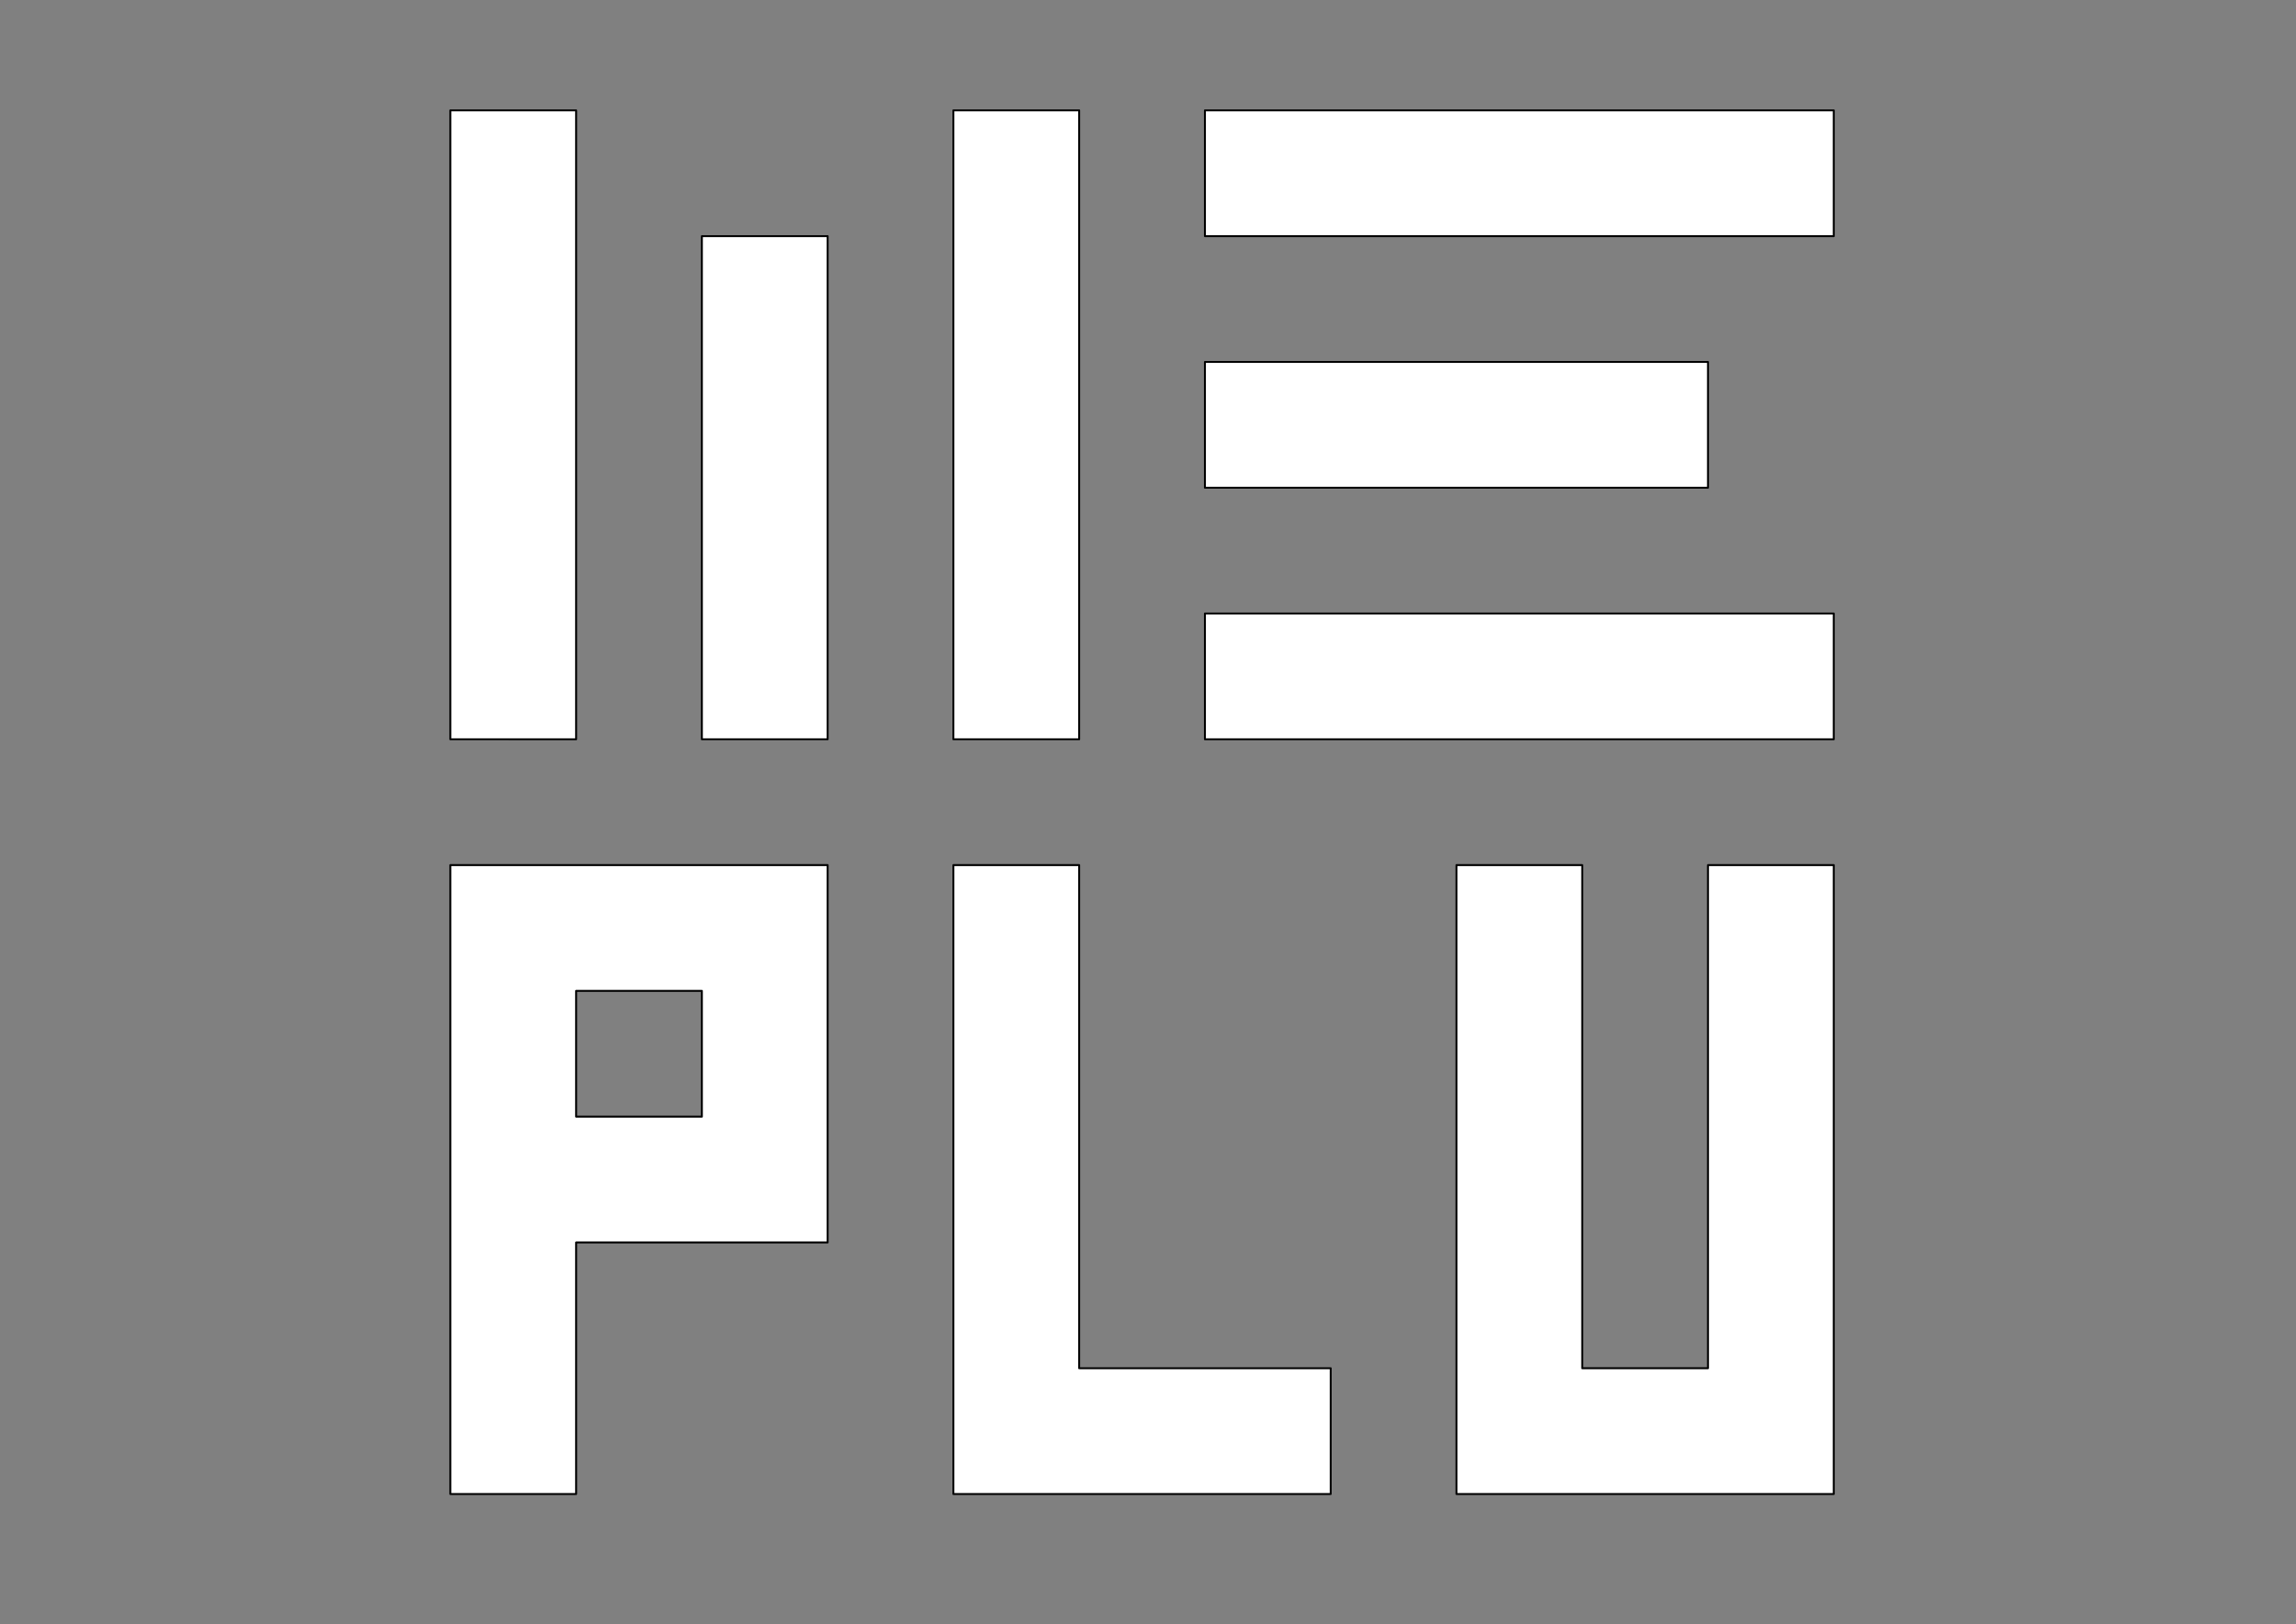 <?xml version="1.0" encoding="UTF-8" standalone="no"?>
<svg
   xmlns:dc="http://purl.org/dc/elements/1.1/"
   xmlns:cc="http://creativecommons.org/ns#"
   xmlns:rdf="http://www.w3.org/1999/02/22-rdf-syntax-ns#"
   xmlns:svg="http://www.w3.org/2000/svg"
   xmlns="http://www.w3.org/2000/svg"
   viewBox="0 0 4493.76 3178.56"
   height="3178.56"
   width="4493.76"
   xml:space="preserve"
   id="svg2"
   version="1.1"><rect x="0" y="0" width="4493.76" height="3178.56" fill="#808080" stroke="none"/><defs
     id="defs6"><clipPath
       id="clipPath20"
       clipPathUnits="userSpaceOnUse"><path
         id="path18"
         d="M 0,0 V 2383.92 H 3370.32 V 0 Z" /></clipPath></defs><g
     transform="matrix(1.333,0,0,-1.333,0,3178.56)"
     id="g10"><g
       transform="matrix(1,0,0,-1,0,2383.92)"
       id="g12"><g
         id="g14"><g
           clip-path="url(#clipPath20)"
           id="g16"><g
             id="g22"><path
               id="path24"
               style="fill:#ffffff;fill-opacity:1;fill-rule:nonzero;stroke:none"
               d="m 2507.808,715.407 c 0,-61.553 0,-123.105 0,-184.658 -61.553,0 -123.105,0 -184.658,0 -61.553,0 -123.106,0 -184.658,0 -61.553,0 -123.106,0 -184.658,0 -61.553,0 -123.105,0 -184.658,0 0,61.553 0,123.105 0,184.658 61.553,0 123.105,0 184.658,0 61.553,0 123.106,0 184.658,0 61.553,0 123.105,0 184.658,0 61.553,0 123.105,0 184.658,0 z" /></g><g
             id="g26"><path
               id="path28"
               style="fill:#ffffff;fill-opacity:1;fill-rule:nonzero;stroke:none"
               d="m 661.229,2192.67 c 61.553,0 123.105,0 184.658,0 0,-61.553 0,-123.105 0,-184.658 0,-61.553 0,-123.105 0,-184.658 61.553,0 123.105,0 184.658,0 61.553,0 123.105,0 184.658,0 0,-61.553 0,-123.105 0,-184.658 0,-61.553 0,-123.105 0,-184.658 0,-61.553 0,-123.105 0,-184.658 -61.553,0 -123.105,0 -184.658,0 -61.553,0 -123.105,0 -184.658,0 -61.553,0 -123.105,0 -184.658,0 0,61.553 0,123.105 0,184.658 0,61.553 0,123.105 0,184.658 0,61.553 0,123.105 0,184.658 0,61.553 0,123.105 0,184.658 0,61.553 0,123.106 0,184.658 z M 845.887,1638.696 c 0,-61.553 0,-123.105 0,-184.658 61.553,0 123.105,0 184.658,0 0,61.553 0,123.105 0,184.658 -61.553,0 -123.105,0 -184.658,0 z" /></g><g
             id="g30"><path
               id="path32"
               style="fill:#ffffff;fill-opacity:1;fill-rule:nonzero;stroke:none"
               d="m 1215.203,530.749 c 0,-61.553 0,-123.105 0,-184.658 -61.553,0 -123.105,0 -184.658,0 0,61.553 0,123.105 0,184.658 0,61.553 0,123.105 0,184.658 0,61.553 0,123.105 0,184.658 0,61.553 0,123.105 0,184.658 61.553,0 123.105,0 184.658,0 0,-61.553 0,-123.105 0,-184.658 0,-61.553 0,-123.105 0,-184.658 0,-61.553 0,-123.105 0,-184.658 z" /></g><g
             id="g34"><path
               id="path36"
               style="fill:#ffffff;fill-opacity:1;fill-rule:nonzero;stroke:none"
               d="m 1953.834,2192.67 c 0,-61.553 0,-123.105 0,-184.658 -61.553,0 -123.105,0 -184.658,0 -61.553,0 -123.105,0 -184.658,0 0,-61.553 0,-123.105 0,-184.658 0,-61.553 0,-123.105 0,-184.658 0,-61.553 0,-123.105 0,-184.658 0,-61.553 0,-123.105 0,-184.658 -61.553,0 -123.105,0 -184.658,0 0,61.553 0,123.105 0,184.658 0,61.553 0,123.105 0,184.658 0,61.553 0,123.105 0,184.658 0,61.553 0,123.105 0,184.658 0,61.553 0,123.106 0,184.658 61.553,0 123.105,0 184.658,0 61.553,0 123.105,0 184.658,0 61.553,0 123.105,0 184.658,0 z" /></g><g
             id="g38"><path
               id="path40"
               style="fill:#ffffff;fill-opacity:1;fill-rule:nonzero;stroke:none"
               d="m 2507.808,346.091 c 61.553,0 123.106,0 184.658,0 0,-61.553 0,-123.105 0,-184.658 -61.553,0 -123.105,0 -184.658,0 -61.553,0 -123.105,0 -184.658,0 -61.553,0 -123.106,0 -184.658,0 -61.553,0 -123.106,0 -184.658,0 -61.553,0 -123.105,0 -184.658,0 0,61.553 0,123.105 0,184.658 61.553,0 123.105,0 184.658,0 61.553,0 123.106,0 184.658,0 61.553,0 123.105,0 184.658,0 61.553,0 123.105,0 184.658,0 z" /></g><g
             id="g42"><path
               id="path44"
               style="fill:#ffffff;fill-opacity:1;fill-rule:nonzero;stroke:none"
               d="m 2692.466,1454.039 c 0,-61.553 0,-123.105 0,-184.658 -61.553,0 -123.105,0 -184.658,0 0,61.553 0,123.105 0,184.658 0,61.553 0,123.105 0,184.658 0,61.553 0,123.105 0,184.658 0,61.553 0,123.105 0,184.658 -61.553,0 -123.105,0 -184.658,0 0,-61.553 0,-123.105 0,-184.658 0,-61.553 0,-123.105 0,-184.658 0,-61.553 0,-123.105 0,-184.658 0,-61.553 0,-123.105 0,-184.658 -61.553,0 -123.106,0 -184.658,0 0,61.553 0,123.105 0,184.658 0,61.553 0,123.105 0,184.658 0,61.553 0,123.105 0,184.658 0,61.553 0,123.105 0,184.658 0,61.553 0,123.106 0,184.658 61.553,0 123.105,0 184.658,0 61.553,0 123.105,0 184.658,0 61.553,0 123.106,0 184.658,0 0,-61.553 0,-123.105 0,-184.658 0,-61.553 0,-123.105 0,-184.658 0,-61.553 0,-123.105 0,-184.658 0,-61.553 0,-123.105 0,-184.658 z" /></g><g
             id="g46"><path
               id="path48"
               style="fill:#ffffff;fill-opacity:1;fill-rule:nonzero;stroke:none"
               d="m 845.887,530.749 c 0,-61.553 0,-123.105 0,-184.658 0,-61.553 0,-123.105 0,-184.658 -61.553,0 -123.105,0 -184.658,0 0,61.553 0,123.105 0,184.658 0,61.553 0,123.105 0,184.658 0,61.553 0,123.105 0,184.658 0,61.553 0,123.105 0,184.658 0,61.553 0,123.105 0,184.658 61.553,0 123.105,0 184.658,0 0,-61.553 0,-123.105 0,-184.658 0,-61.553 0,-123.105 0,-184.658 0,-61.553 0,-123.105 0,-184.658 z" /></g><g
             id="g50"><path
               id="path52"
               style="fill:#ffffff;fill-opacity:1;fill-rule:nonzero;stroke:none"
               d="m 1399.861,346.091 c 0,61.553 0,123.105 0,184.658 0,61.553 0,123.105 0,184.658 0,61.553 0,123.105 0,184.658 0,61.553 0,123.105 0,184.658 61.553,0 123.105,0 184.658,0 0,-61.553 0,-123.105 0,-184.658 0,-61.553 0,-123.105 0,-184.658 0,-61.553 0,-123.105 0,-184.658 0,-61.553 0,-123.105 0,-184.658 0,-61.553 0,-123.105 0,-184.658 -61.553,0 -123.105,0 -184.658,0 0,61.553 0,123.105 0,184.658 z" /></g><g
             id="g54"><path
               id="path56"
               style="fill:#ffffff;fill-opacity:1;fill-rule:nonzero;stroke:none"
               d="m 2507.808,1084.723 c 61.553,0 123.106,0 184.658,0 0,-61.553 0,-123.105 0,-184.658 -61.553,0 -123.105,0 -184.658,0 -61.553,0 -123.105,0 -184.658,0 -61.553,0 -123.106,0 -184.658,0 -61.553,0 -123.106,0 -184.658,0 -61.553,0 -123.105,0 -184.658,0 0,61.553 0,123.105 0,184.658 61.553,0 123.105,0 184.658,0 61.553,0 123.106,0 184.658,0 61.553,0 123.105,0 184.658,0 61.553,0 123.105,0 184.658,0 z" /></g><path
             id="path58"
             style="fill:none;stroke:#000000;stroke-width:2.835;stroke-linecap:round;stroke-linejoin:round;stroke-miterlimit:10;stroke-dasharray:none;stroke-opacity:1"
             d="m 2692.466,1454.039 v -184.658 h -184.658 v 184.658 184.658 184.658 184.658 h -184.658 v -184.658 -184.658 -184.658 -184.658 h -184.658 v 184.658 184.658 184.658 184.658 184.658 h 184.658 184.658 184.658 v -184.658 -184.658 -184.658 z" /><path
             id="path60"
             style="fill:none;stroke:#000000;stroke-width:2.835;stroke-linecap:round;stroke-linejoin:round;stroke-miterlimit:10;stroke-dasharray:none;stroke-opacity:1"
             d="M 661.229,2192.67 H 845.887 v -184.658 -184.658 h 184.658 184.658 v -184.658 -184.658 -184.658 H 1030.545 845.887 661.229 v 184.658 184.658 184.658 184.658 z" /><path
             id="path62"
             style="fill:none;stroke:#000000;stroke-width:2.835;stroke-linecap:round;stroke-linejoin:round;stroke-miterlimit:10;stroke-dasharray:none;stroke-opacity:1"
             d="m 1953.834,2192.67 v -184.658 h -184.658 -184.658 v -184.658 -184.658 -184.658 -184.658 h -184.658 v 184.658 184.658 184.658 184.658 184.658 h 184.658 184.658 z" /><path
             id="path64"
             style="fill:none;stroke:#000000;stroke-width:2.835;stroke-linecap:round;stroke-linejoin:round;stroke-miterlimit:10;stroke-dasharray:none;stroke-opacity:1"
             d="m 2507.808,1084.723 h 184.658 V 900.065 h -184.658 -184.658 -184.658 -184.658 -184.658 v 184.658 h 184.658 184.658 184.658 z" /><path
             id="path66"
             style="fill:none;stroke:#000000;stroke-width:2.835;stroke-linecap:round;stroke-linejoin:round;stroke-miterlimit:10;stroke-dasharray:none;stroke-opacity:1"
             d="m 2507.808,346.091 h 184.658 V 161.433 h -184.658 -184.658 -184.658 -184.658 -184.658 v 184.658 h 184.658 184.658 184.658 z" /><path
             id="path68"
             style="fill:none;stroke:#000000;stroke-width:2.835;stroke-linecap:round;stroke-linejoin:round;stroke-miterlimit:10;stroke-dasharray:none;stroke-opacity:1"
             d="m 2507.808,715.407 v -184.658 h -184.658 -184.658 -184.658 -184.658 v 184.658 h 184.658 184.658 184.658 z" /><path
             id="path70"
             style="fill:none;stroke:#000000;stroke-width:2.835;stroke-linecap:round;stroke-linejoin:round;stroke-miterlimit:10;stroke-dasharray:none;stroke-opacity:1"
             d="M 1215.203,530.749 V 346.091 h -184.658 v 184.658 184.658 184.658 184.658 h 184.658 V 900.065 715.407 Z" /><path
             id="path72"
             style="fill:none;stroke:#000000;stroke-width:2.835;stroke-linecap:round;stroke-linejoin:round;stroke-miterlimit:10;stroke-dasharray:none;stroke-opacity:1"
             d="M 845.887,530.749 V 346.091 161.433 H 661.229 v 184.658 184.658 184.658 184.658 184.658 H 845.887 V 900.065 715.407 Z" /><path
             id="path74"
             style="fill:none;stroke:#000000;stroke-width:2.835;stroke-linecap:round;stroke-linejoin:round;stroke-miterlimit:10;stroke-dasharray:none;stroke-opacity:1"
             d="m 1399.861,346.091 v 184.658 184.658 184.658 184.658 h 184.658 V 900.065 715.407 530.749 346.091 161.433 h -184.658 z" /><path
             id="path76"
             style="fill:none;stroke:#000000;stroke-width:2.835;stroke-linecap:round;stroke-linejoin:round;stroke-miterlimit:10;stroke-dasharray:none;stroke-opacity:1"
             d="m 845.887,1638.696 v -184.658 h 184.658 v 184.658 z" /></g></g></g></g></svg>